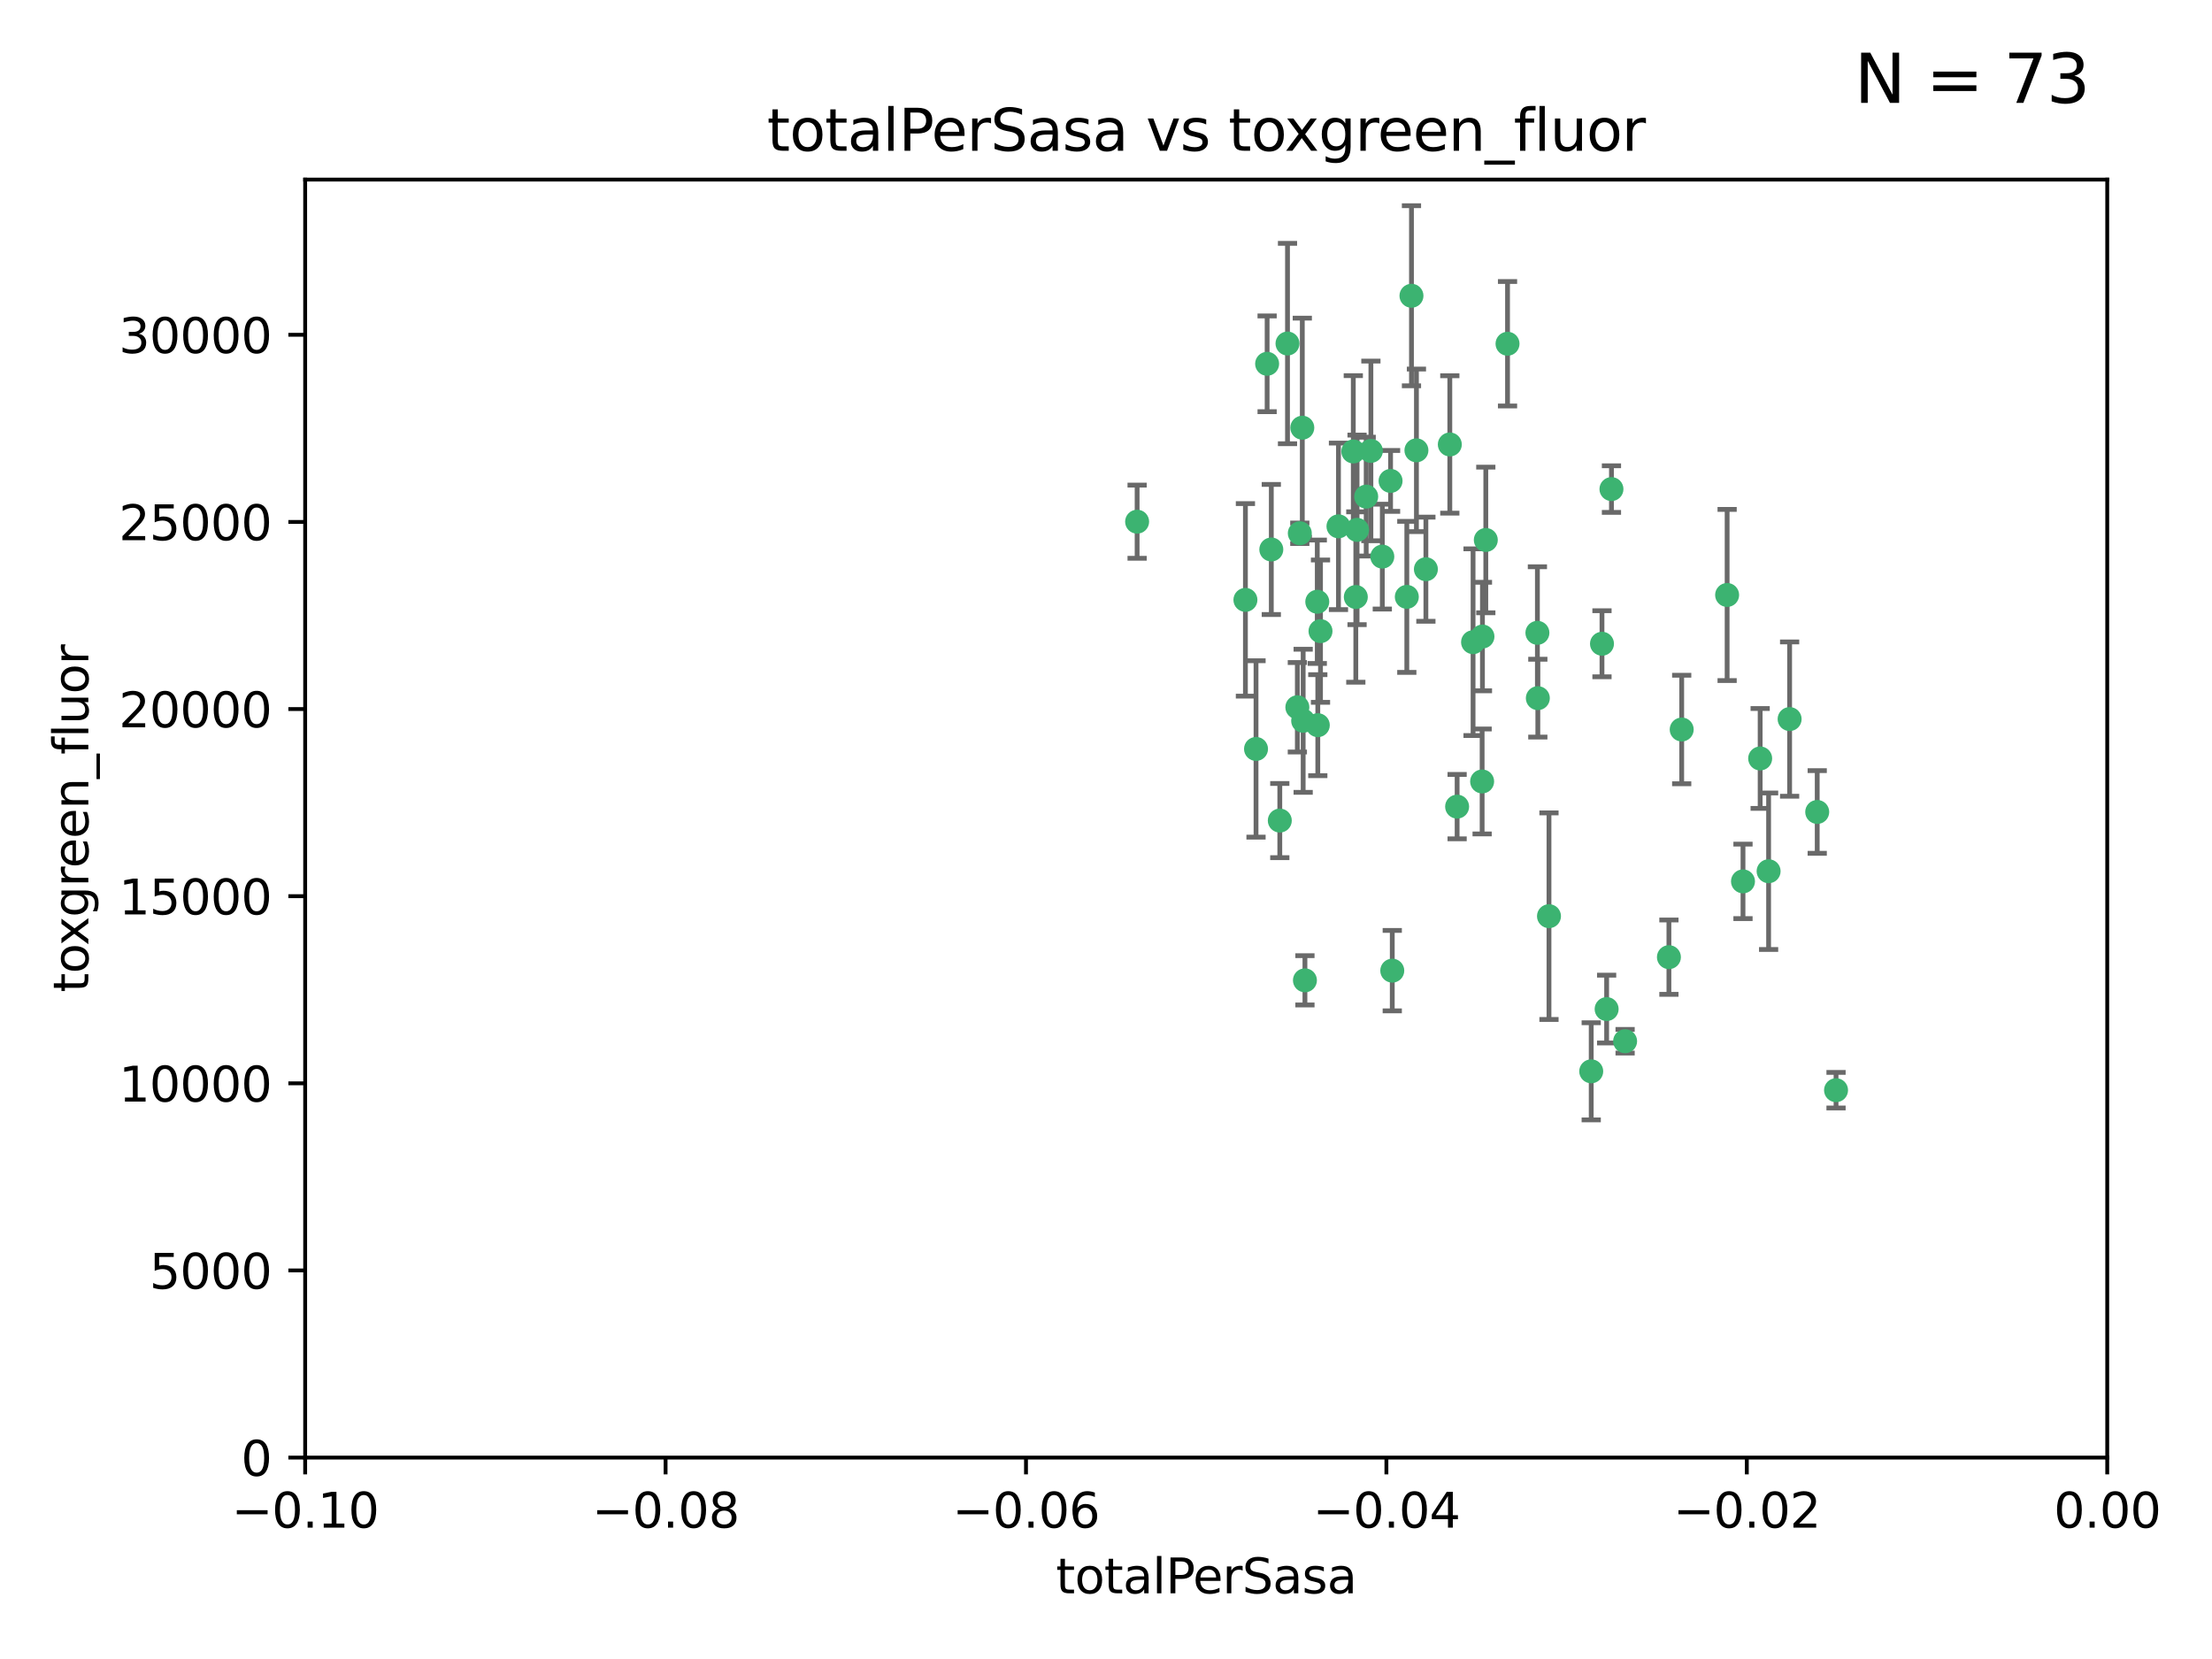 <?xml version="1.0" encoding="utf-8" standalone="no"?>
<!DOCTYPE svg PUBLIC "-//W3C//DTD SVG 1.1//EN"
  "http://www.w3.org/Graphics/SVG/1.1/DTD/svg11.dtd">
<svg xmlns:xlink="http://www.w3.org/1999/xlink" width="460.8pt" height="345.6pt" viewBox="0 0 460.8 345.6" xmlns="http://www.w3.org/2000/svg" version="1.1">
 <defs>
  <style type="text/css">*{stroke-linejoin: round; stroke-linecap: butt}</style>
 </defs>
 <g id="figure_1">
  <g id="patch_1">
   <path d="M 0 345.6 
L 460.8 345.6 
L 460.8 0 
L 0 0 
z
" style="fill: #ffffff"/>
  </g>
  <g id="axes_1">
   <g id="patch_2">
    <path d="M 63.571 303.64 
L 438.975 303.64 
L 438.975 37.411 
L 63.571 37.411 
z
" style="fill: #ffffff"/>
   </g>
   <g id="PathCollection_1">
    <defs>
     <path id="ma2079b5738" d="M 0 1.118 
C 0.297 1.118 0.581 1 0.791 0.791 
C 1 0.581 1.118 0.297 1.118 0 
C 1.118 -0.297 1 -0.581 0.791 -0.791 
C 0.581 -1 0.297 -1.118 0 -1.118 
C -0.297 -1.118 -0.581 -1 -0.791 -0.791 
C -1 -0.581 -1.118 -0.297 -1.118 0 
C -1.118 0.297 -1 0.581 -0.791 0.791 
C -0.581 1 -0.297 1.118 0 1.118 
z
" style="stroke: #3cb371"/>
    </defs>
    <g clip-path="url(#pa5d3526c93)">
     <use xlink:href="#ma2079b5738" x="268.211" y="71.562" style="fill: #3cb371; stroke: #3cb371"/>
     <use xlink:href="#ma2079b5738" x="275.085" y="131.48" style="fill: #3cb371; stroke: #3cb371"/>
     <use xlink:href="#ma2079b5738" x="264.836" y="114.467" style="fill: #3cb371; stroke: #3cb371"/>
     <use xlink:href="#ma2079b5738" x="282.702" y="110.38" style="fill: #3cb371; stroke: #3cb371"/>
     <use xlink:href="#ma2079b5738" x="271.293" y="89.097" style="fill: #3cb371; stroke: #3cb371"/>
     <use xlink:href="#ma2079b5738" x="236.883" y="108.676" style="fill: #3cb371; stroke: #3cb371"/>
     <use xlink:href="#ma2079b5738" x="263.965" y="75.786" style="fill: #3cb371; stroke: #3cb371"/>
     <use xlink:href="#ma2079b5738" x="274.414" y="125.356" style="fill: #3cb371; stroke: #3cb371"/>
     <use xlink:href="#ma2079b5738" x="281.916" y="94.046" style="fill: #3cb371; stroke: #3cb371"/>
     <use xlink:href="#ma2079b5738" x="261.652" y="156.019" style="fill: #3cb371; stroke: #3cb371"/>
     <use xlink:href="#ma2079b5738" x="270.262" y="147.335" style="fill: #3cb371; stroke: #3cb371"/>
     <use xlink:href="#ma2079b5738" x="259.444" y="124.965" style="fill: #3cb371; stroke: #3cb371"/>
     <use xlink:href="#ma2079b5738" x="285.583" y="93.933" style="fill: #3cb371; stroke: #3cb371"/>
     <use xlink:href="#ma2079b5738" x="287.96" y="115.953" style="fill: #3cb371; stroke: #3cb371"/>
     <use xlink:href="#ma2079b5738" x="278.828" y="109.646" style="fill: #3cb371; stroke: #3cb371"/>
     <use xlink:href="#ma2079b5738" x="284.603" y="103.453" style="fill: #3cb371; stroke: #3cb371"/>
     <use xlink:href="#ma2079b5738" x="271.473" y="150.153" style="fill: #3cb371; stroke: #3cb371"/>
     <use xlink:href="#ma2079b5738" x="295.068" y="93.812" style="fill: #3cb371; stroke: #3cb371"/>
     <use xlink:href="#ma2079b5738" x="282.441" y="124.367" style="fill: #3cb371; stroke: #3cb371"/>
     <use xlink:href="#ma2079b5738" x="266.606" y="170.94" style="fill: #3cb371; stroke: #3cb371"/>
     <use xlink:href="#ma2079b5738" x="289.681" y="100.184" style="fill: #3cb371; stroke: #3cb371"/>
     <use xlink:href="#ma2079b5738" x="297.039" y="118.577" style="fill: #3cb371; stroke: #3cb371"/>
     <use xlink:href="#ma2079b5738" x="302.023" y="92.588" style="fill: #3cb371; stroke: #3cb371"/>
     <use xlink:href="#ma2079b5738" x="335.696" y="101.886" style="fill: #3cb371; stroke: #3cb371"/>
     <use xlink:href="#ma2079b5738" x="293.065" y="124.337" style="fill: #3cb371; stroke: #3cb371"/>
     <use xlink:href="#ma2079b5738" x="314.046" y="71.61" style="fill: #3cb371; stroke: #3cb371"/>
     <use xlink:href="#ma2079b5738" x="274.522" y="151.067" style="fill: #3cb371; stroke: #3cb371"/>
     <use xlink:href="#ma2079b5738" x="290.034" y="202.203" style="fill: #3cb371; stroke: #3cb371"/>
     <use xlink:href="#ma2079b5738" x="271.842" y="204.22" style="fill: #3cb371; stroke: #3cb371"/>
     <use xlink:href="#ma2079b5738" x="306.866" y="133.776" style="fill: #3cb371; stroke: #3cb371"/>
     <use xlink:href="#ma2079b5738" x="270.774" y="111.087" style="fill: #3cb371; stroke: #3cb371"/>
     <use xlink:href="#ma2079b5738" x="309.521" y="112.487" style="fill: #3cb371; stroke: #3cb371"/>
     <use xlink:href="#ma2079b5738" x="294.035" y="61.614" style="fill: #3cb371; stroke: #3cb371"/>
     <use xlink:href="#ma2079b5738" x="308.755" y="162.792" style="fill: #3cb371; stroke: #3cb371"/>
     <use xlink:href="#ma2079b5738" x="320.359" y="145.439" style="fill: #3cb371; stroke: #3cb371"/>
     <use xlink:href="#ma2079b5738" x="333.723" y="134.104" style="fill: #3cb371; stroke: #3cb371"/>
     <use xlink:href="#ma2079b5738" x="320.27" y="131.829" style="fill: #3cb371; stroke: #3cb371"/>
     <use xlink:href="#ma2079b5738" x="308.822" y="132.603" style="fill: #3cb371; stroke: #3cb371"/>
     <use xlink:href="#ma2079b5738" x="303.545" y="168.036" style="fill: #3cb371; stroke: #3cb371"/>
     <use xlink:href="#ma2079b5738" x="322.682" y="190.856" style="fill: #3cb371; stroke: #3cb371"/>
     <use xlink:href="#ma2079b5738" x="338.54" y="216.908" style="fill: #3cb371; stroke: #3cb371"/>
     <use xlink:href="#ma2079b5738" x="334.691" y="210.208" style="fill: #3cb371; stroke: #3cb371"/>
     <use xlink:href="#ma2079b5738" x="350.329" y="151.97" style="fill: #3cb371; stroke: #3cb371"/>
     <use xlink:href="#ma2079b5738" x="347.666" y="199.394" style="fill: #3cb371; stroke: #3cb371"/>
     <use xlink:href="#ma2079b5738" x="368.433" y="181.494" style="fill: #3cb371; stroke: #3cb371"/>
     <use xlink:href="#ma2079b5738" x="363.098" y="183.606" style="fill: #3cb371; stroke: #3cb371"/>
     <use xlink:href="#ma2079b5738" x="331.48" y="223.176" style="fill: #3cb371; stroke: #3cb371"/>
     <use xlink:href="#ma2079b5738" x="372.811" y="149.795" style="fill: #3cb371; stroke: #3cb371"/>
     <use xlink:href="#ma2079b5738" x="359.792" y="123.943" style="fill: #3cb371; stroke: #3cb371"/>
     <use xlink:href="#ma2079b5738" x="378.56" y="169.147" style="fill: #3cb371; stroke: #3cb371"/>
     <use xlink:href="#ma2079b5738" x="382.481" y="227.107" style="fill: #3cb371; stroke: #3cb371"/>
     <use xlink:href="#ma2079b5738" x="366.674" y="157.999" style="fill: #3cb371; stroke: #3cb371"/>
    </g>
   </g>
   <g id="matplotlib.axis_1">
    <g id="xtick_1">
     <g id="line2d_1">
      <defs>
       <path id="mb8f3e63d0a" d="M 0 0 
L 0 3.5 
" style="stroke: #000000; stroke-width: 0.8"/>
      </defs>
      <g>
       <use xlink:href="#mb8f3e63d0a" x="63.571" y="303.64" style="stroke: #000000; stroke-width: 0.8"/>
      </g>
     </g>
     <g id="text_1">
      <!-- −0.10 -->
      <g transform="translate(48.249 318.238)scale(0.1 -0.1)">
       <defs>
        <path id="DejaVuSans-2212" d="M 678 2272 
L 4684 2272 
L 4684 1741 
L 678 1741 
L 678 2272 
z
" transform="scale(0.016)"/>
        <path id="DejaVuSans-30" d="M 2034 4250 
Q 1547 4250 1301 3770 
Q 1056 3291 1056 2328 
Q 1056 1369 1301 889 
Q 1547 409 2034 409 
Q 2525 409 2770 889 
Q 3016 1369 3016 2328 
Q 3016 3291 2770 3770 
Q 2525 4250 2034 4250 
z
M 2034 4750 
Q 2819 4750 3233 4129 
Q 3647 3509 3647 2328 
Q 3647 1150 3233 529 
Q 2819 -91 2034 -91 
Q 1250 -91 836 529 
Q 422 1150 422 2328 
Q 422 3509 836 4129 
Q 1250 4750 2034 4750 
z
" transform="scale(0.016)"/>
        <path id="DejaVuSans-2e" d="M 684 794 
L 1344 794 
L 1344 0 
L 684 0 
L 684 794 
z
" transform="scale(0.016)"/>
        <path id="DejaVuSans-31" d="M 794 531 
L 1825 531 
L 1825 4091 
L 703 3866 
L 703 4441 
L 1819 4666 
L 2450 4666 
L 2450 531 
L 3481 531 
L 3481 0 
L 794 0 
L 794 531 
z
" transform="scale(0.016)"/>
       </defs>
       <use xlink:href="#DejaVuSans-2212"/>
       <use xlink:href="#DejaVuSans-30" x="83.789"/>
       <use xlink:href="#DejaVuSans-2e" x="147.412"/>
       <use xlink:href="#DejaVuSans-31" x="179.199"/>
       <use xlink:href="#DejaVuSans-30" x="242.822"/>
      </g>
     </g>
    </g>
    <g id="xtick_2">
     <g id="line2d_2">
      <g>
       <use xlink:href="#mb8f3e63d0a" x="138.652" y="303.64" style="stroke: #000000; stroke-width: 0.8"/>
      </g>
     </g>
     <g id="text_2">
      <!-- −0.08 -->
      <g transform="translate(123.329 318.238)scale(0.1 -0.1)">
       <defs>
        <path id="DejaVuSans-38" d="M 2034 2216 
Q 1584 2216 1326 1975 
Q 1069 1734 1069 1313 
Q 1069 891 1326 650 
Q 1584 409 2034 409 
Q 2484 409 2743 651 
Q 3003 894 3003 1313 
Q 3003 1734 2745 1975 
Q 2488 2216 2034 2216 
z
M 1403 2484 
Q 997 2584 770 2862 
Q 544 3141 544 3541 
Q 544 4100 942 4425 
Q 1341 4750 2034 4750 
Q 2731 4750 3128 4425 
Q 3525 4100 3525 3541 
Q 3525 3141 3298 2862 
Q 3072 2584 2669 2484 
Q 3125 2378 3379 2068 
Q 3634 1759 3634 1313 
Q 3634 634 3220 271 
Q 2806 -91 2034 -91 
Q 1263 -91 848 271 
Q 434 634 434 1313 
Q 434 1759 690 2068 
Q 947 2378 1403 2484 
z
M 1172 3481 
Q 1172 3119 1398 2916 
Q 1625 2713 2034 2713 
Q 2441 2713 2670 2916 
Q 2900 3119 2900 3481 
Q 2900 3844 2670 4047 
Q 2441 4250 2034 4250 
Q 1625 4250 1398 4047 
Q 1172 3844 1172 3481 
z
" transform="scale(0.016)"/>
       </defs>
       <use xlink:href="#DejaVuSans-2212"/>
       <use xlink:href="#DejaVuSans-30" x="83.789"/>
       <use xlink:href="#DejaVuSans-2e" x="147.412"/>
       <use xlink:href="#DejaVuSans-30" x="179.199"/>
       <use xlink:href="#DejaVuSans-38" x="242.822"/>
      </g>
     </g>
    </g>
    <g id="xtick_3">
     <g id="line2d_3">
      <g>
       <use xlink:href="#mb8f3e63d0a" x="213.733" y="303.64" style="stroke: #000000; stroke-width: 0.8"/>
      </g>
     </g>
     <g id="text_3">
      <!-- −0.06 -->
      <g transform="translate(198.41 318.238)scale(0.1 -0.1)">
       <defs>
        <path id="DejaVuSans-36" d="M 2113 2584 
Q 1688 2584 1439 2293 
Q 1191 2003 1191 1497 
Q 1191 994 1439 701 
Q 1688 409 2113 409 
Q 2538 409 2786 701 
Q 3034 994 3034 1497 
Q 3034 2003 2786 2293 
Q 2538 2584 2113 2584 
z
M 3366 4563 
L 3366 3988 
Q 3128 4100 2886 4159 
Q 2644 4219 2406 4219 
Q 1781 4219 1451 3797 
Q 1122 3375 1075 2522 
Q 1259 2794 1537 2939 
Q 1816 3084 2150 3084 
Q 2853 3084 3261 2657 
Q 3669 2231 3669 1497 
Q 3669 778 3244 343 
Q 2819 -91 2113 -91 
Q 1303 -91 875 529 
Q 447 1150 447 2328 
Q 447 3434 972 4092 
Q 1497 4750 2381 4750 
Q 2619 4750 2861 4703 
Q 3103 4656 3366 4563 
z
" transform="scale(0.016)"/>
       </defs>
       <use xlink:href="#DejaVuSans-2212"/>
       <use xlink:href="#DejaVuSans-30" x="83.789"/>
       <use xlink:href="#DejaVuSans-2e" x="147.412"/>
       <use xlink:href="#DejaVuSans-30" x="179.199"/>
       <use xlink:href="#DejaVuSans-36" x="242.822"/>
      </g>
     </g>
    </g>
    <g id="xtick_4">
     <g id="line2d_4">
      <g>
       <use xlink:href="#mb8f3e63d0a" x="288.813" y="303.64" style="stroke: #000000; stroke-width: 0.8"/>
      </g>
     </g>
     <g id="text_4">
      <!-- −0.04 -->
      <g transform="translate(273.491 318.238)scale(0.1 -0.1)">
       <defs>
        <path id="DejaVuSans-34" d="M 2419 4116 
L 825 1625 
L 2419 1625 
L 2419 4116 
z
M 2253 4666 
L 3047 4666 
L 3047 1625 
L 3713 1625 
L 3713 1100 
L 3047 1100 
L 3047 0 
L 2419 0 
L 2419 1100 
L 313 1100 
L 313 1709 
L 2253 4666 
z
" transform="scale(0.016)"/>
       </defs>
       <use xlink:href="#DejaVuSans-2212"/>
       <use xlink:href="#DejaVuSans-30" x="83.789"/>
       <use xlink:href="#DejaVuSans-2e" x="147.412"/>
       <use xlink:href="#DejaVuSans-30" x="179.199"/>
       <use xlink:href="#DejaVuSans-34" x="242.822"/>
      </g>
     </g>
    </g>
    <g id="xtick_5">
     <g id="line2d_5">
      <g>
       <use xlink:href="#mb8f3e63d0a" x="363.894" y="303.64" style="stroke: #000000; stroke-width: 0.8"/>
      </g>
     </g>
     <g id="text_5">
      <!-- −0.02 -->
      <g transform="translate(348.572 318.238)scale(0.1 -0.1)">
       <defs>
        <path id="DejaVuSans-32" d="M 1228 531 
L 3431 531 
L 3431 0 
L 469 0 
L 469 531 
Q 828 903 1448 1529 
Q 2069 2156 2228 2338 
Q 2531 2678 2651 2914 
Q 2772 3150 2772 3378 
Q 2772 3750 2511 3984 
Q 2250 4219 1831 4219 
Q 1534 4219 1204 4116 
Q 875 4013 500 3803 
L 500 4441 
Q 881 4594 1212 4672 
Q 1544 4750 1819 4750 
Q 2544 4750 2975 4387 
Q 3406 4025 3406 3419 
Q 3406 3131 3298 2873 
Q 3191 2616 2906 2266 
Q 2828 2175 2409 1742 
Q 1991 1309 1228 531 
z
" transform="scale(0.016)"/>
       </defs>
       <use xlink:href="#DejaVuSans-2212"/>
       <use xlink:href="#DejaVuSans-30" x="83.789"/>
       <use xlink:href="#DejaVuSans-2e" x="147.412"/>
       <use xlink:href="#DejaVuSans-30" x="179.199"/>
       <use xlink:href="#DejaVuSans-32" x="242.822"/>
      </g>
     </g>
    </g>
    <g id="xtick_6">
     <g id="line2d_6">
      <g>
       <use xlink:href="#mb8f3e63d0a" x="438.975" y="303.64" style="stroke: #000000; stroke-width: 0.8"/>
      </g>
     </g>
     <g id="text_6">
      <!-- 0.00 -->
      <g transform="translate(427.842 318.238)scale(0.1 -0.1)">
       <use xlink:href="#DejaVuSans-30"/>
       <use xlink:href="#DejaVuSans-2e" x="63.623"/>
       <use xlink:href="#DejaVuSans-30" x="95.41"/>
       <use xlink:href="#DejaVuSans-30" x="159.033"/>
      </g>
     </g>
    </g>
    <g id="text_7">
     <!-- totalPerSasa -->
     <g transform="translate(219.968 331.917)scale(0.1 -0.1)">
      <defs>
       <path id="DejaVuSans-74" d="M 1172 4494 
L 1172 3500 
L 2356 3500 
L 2356 3053 
L 1172 3053 
L 1172 1153 
Q 1172 725 1289 603 
Q 1406 481 1766 481 
L 2356 481 
L 2356 0 
L 1766 0 
Q 1100 0 847 248 
Q 594 497 594 1153 
L 594 3053 
L 172 3053 
L 172 3500 
L 594 3500 
L 594 4494 
L 1172 4494 
z
" transform="scale(0.016)"/>
       <path id="DejaVuSans-6f" d="M 1959 3097 
Q 1497 3097 1228 2736 
Q 959 2375 959 1747 
Q 959 1119 1226 758 
Q 1494 397 1959 397 
Q 2419 397 2687 759 
Q 2956 1122 2956 1747 
Q 2956 2369 2687 2733 
Q 2419 3097 1959 3097 
z
M 1959 3584 
Q 2709 3584 3137 3096 
Q 3566 2609 3566 1747 
Q 3566 888 3137 398 
Q 2709 -91 1959 -91 
Q 1206 -91 779 398 
Q 353 888 353 1747 
Q 353 2609 779 3096 
Q 1206 3584 1959 3584 
z
" transform="scale(0.016)"/>
       <path id="DejaVuSans-61" d="M 2194 1759 
Q 1497 1759 1228 1600 
Q 959 1441 959 1056 
Q 959 750 1161 570 
Q 1363 391 1709 391 
Q 2188 391 2477 730 
Q 2766 1069 2766 1631 
L 2766 1759 
L 2194 1759 
z
M 3341 1997 
L 3341 0 
L 2766 0 
L 2766 531 
Q 2569 213 2275 61 
Q 1981 -91 1556 -91 
Q 1019 -91 701 211 
Q 384 513 384 1019 
Q 384 1609 779 1909 
Q 1175 2209 1959 2209 
L 2766 2209 
L 2766 2266 
Q 2766 2663 2505 2880 
Q 2244 3097 1772 3097 
Q 1472 3097 1187 3025 
Q 903 2953 641 2809 
L 641 3341 
Q 956 3463 1253 3523 
Q 1550 3584 1831 3584 
Q 2591 3584 2966 3190 
Q 3341 2797 3341 1997 
z
" transform="scale(0.016)"/>
       <path id="DejaVuSans-6c" d="M 603 4863 
L 1178 4863 
L 1178 0 
L 603 0 
L 603 4863 
z
" transform="scale(0.016)"/>
       <path id="DejaVuSans-50" d="M 1259 4147 
L 1259 2394 
L 2053 2394 
Q 2494 2394 2734 2622 
Q 2975 2850 2975 3272 
Q 2975 3691 2734 3919 
Q 2494 4147 2053 4147 
L 1259 4147 
z
M 628 4666 
L 2053 4666 
Q 2838 4666 3239 4311 
Q 3641 3956 3641 3272 
Q 3641 2581 3239 2228 
Q 2838 1875 2053 1875 
L 1259 1875 
L 1259 0 
L 628 0 
L 628 4666 
z
" transform="scale(0.016)"/>
       <path id="DejaVuSans-65" d="M 3597 1894 
L 3597 1613 
L 953 1613 
Q 991 1019 1311 708 
Q 1631 397 2203 397 
Q 2534 397 2845 478 
Q 3156 559 3463 722 
L 3463 178 
Q 3153 47 2828 -22 
Q 2503 -91 2169 -91 
Q 1331 -91 842 396 
Q 353 884 353 1716 
Q 353 2575 817 3079 
Q 1281 3584 2069 3584 
Q 2775 3584 3186 3129 
Q 3597 2675 3597 1894 
z
M 3022 2063 
Q 3016 2534 2758 2815 
Q 2500 3097 2075 3097 
Q 1594 3097 1305 2825 
Q 1016 2553 972 2059 
L 3022 2063 
z
" transform="scale(0.016)"/>
       <path id="DejaVuSans-72" d="M 2631 2963 
Q 2534 3019 2420 3045 
Q 2306 3072 2169 3072 
Q 1681 3072 1420 2755 
Q 1159 2438 1159 1844 
L 1159 0 
L 581 0 
L 581 3500 
L 1159 3500 
L 1159 2956 
Q 1341 3275 1631 3429 
Q 1922 3584 2338 3584 
Q 2397 3584 2469 3576 
Q 2541 3569 2628 3553 
L 2631 2963 
z
" transform="scale(0.016)"/>
       <path id="DejaVuSans-53" d="M 3425 4513 
L 3425 3897 
Q 3066 4069 2747 4153 
Q 2428 4238 2131 4238 
Q 1616 4238 1336 4038 
Q 1056 3838 1056 3469 
Q 1056 3159 1242 3001 
Q 1428 2844 1947 2747 
L 2328 2669 
Q 3034 2534 3370 2195 
Q 3706 1856 3706 1288 
Q 3706 609 3251 259 
Q 2797 -91 1919 -91 
Q 1588 -91 1214 -16 
Q 841 59 441 206 
L 441 856 
Q 825 641 1194 531 
Q 1563 422 1919 422 
Q 2459 422 2753 634 
Q 3047 847 3047 1241 
Q 3047 1584 2836 1778 
Q 2625 1972 2144 2069 
L 1759 2144 
Q 1053 2284 737 2584 
Q 422 2884 422 3419 
Q 422 4038 858 4394 
Q 1294 4750 2059 4750 
Q 2388 4750 2728 4690 
Q 3069 4631 3425 4513 
z
" transform="scale(0.016)"/>
       <path id="DejaVuSans-73" d="M 2834 3397 
L 2834 2853 
Q 2591 2978 2328 3040 
Q 2066 3103 1784 3103 
Q 1356 3103 1142 2972 
Q 928 2841 928 2578 
Q 928 2378 1081 2264 
Q 1234 2150 1697 2047 
L 1894 2003 
Q 2506 1872 2764 1633 
Q 3022 1394 3022 966 
Q 3022 478 2636 193 
Q 2250 -91 1575 -91 
Q 1294 -91 989 -36 
Q 684 19 347 128 
L 347 722 
Q 666 556 975 473 
Q 1284 391 1588 391 
Q 1994 391 2212 530 
Q 2431 669 2431 922 
Q 2431 1156 2273 1281 
Q 2116 1406 1581 1522 
L 1381 1569 
Q 847 1681 609 1914 
Q 372 2147 372 2553 
Q 372 3047 722 3315 
Q 1072 3584 1716 3584 
Q 2034 3584 2315 3537 
Q 2597 3491 2834 3397 
z
" transform="scale(0.016)"/>
      </defs>
      <use xlink:href="#DejaVuSans-74"/>
      <use xlink:href="#DejaVuSans-6f" x="39.209"/>
      <use xlink:href="#DejaVuSans-74" x="100.391"/>
      <use xlink:href="#DejaVuSans-61" x="139.6"/>
      <use xlink:href="#DejaVuSans-6c" x="200.879"/>
      <use xlink:href="#DejaVuSans-50" x="228.662"/>
      <use xlink:href="#DejaVuSans-65" x="285.34"/>
      <use xlink:href="#DejaVuSans-72" x="346.863"/>
      <use xlink:href="#DejaVuSans-53" x="387.977"/>
      <use xlink:href="#DejaVuSans-61" x="451.453"/>
      <use xlink:href="#DejaVuSans-73" x="512.732"/>
      <use xlink:href="#DejaVuSans-61" x="564.832"/>
     </g>
    </g>
   </g>
   <g id="matplotlib.axis_2">
    <g id="ytick_1">
     <g id="line2d_7">
      <defs>
       <path id="m6ea21bc4ba" d="M 0 0 
L -3.5 0 
" style="stroke: #000000; stroke-width: 0.8"/>
      </defs>
      <g>
       <use xlink:href="#m6ea21bc4ba" x="63.571" y="303.64" style="stroke: #000000; stroke-width: 0.8"/>
      </g>
     </g>
     <g id="text_8">
      <!-- 0 -->
      <g transform="translate(50.209 307.439)scale(0.1 -0.1)">
       <use xlink:href="#DejaVuSans-30"/>
      </g>
     </g>
    </g>
    <g id="ytick_2">
     <g id="line2d_8">
      <g>
       <use xlink:href="#m6ea21bc4ba" x="63.571" y="264.657" style="stroke: #000000; stroke-width: 0.8"/>
      </g>
     </g>
     <g id="text_9">
      <!-- 5000 -->
      <g transform="translate(31.121 268.457)scale(0.1 -0.1)">
       <defs>
        <path id="DejaVuSans-35" d="M 691 4666 
L 3169 4666 
L 3169 4134 
L 1269 4134 
L 1269 2991 
Q 1406 3038 1543 3061 
Q 1681 3084 1819 3084 
Q 2600 3084 3056 2656 
Q 3513 2228 3513 1497 
Q 3513 744 3044 326 
Q 2575 -91 1722 -91 
Q 1428 -91 1123 -41 
Q 819 9 494 109 
L 494 744 
Q 775 591 1075 516 
Q 1375 441 1709 441 
Q 2250 441 2565 725 
Q 2881 1009 2881 1497 
Q 2881 1984 2565 2268 
Q 2250 2553 1709 2553 
Q 1456 2553 1204 2497 
Q 953 2441 691 2322 
L 691 4666 
z
" transform="scale(0.016)"/>
       </defs>
       <use xlink:href="#DejaVuSans-35"/>
       <use xlink:href="#DejaVuSans-30" x="63.623"/>
       <use xlink:href="#DejaVuSans-30" x="127.246"/>
       <use xlink:href="#DejaVuSans-30" x="190.869"/>
      </g>
     </g>
    </g>
    <g id="ytick_3">
     <g id="line2d_9">
      <g>
       <use xlink:href="#m6ea21bc4ba" x="63.571" y="225.675" style="stroke: #000000; stroke-width: 0.8"/>
      </g>
     </g>
     <g id="text_10">
      <!-- 10000 -->
      <g transform="translate(24.759 229.474)scale(0.1 -0.1)">
       <use xlink:href="#DejaVuSans-31"/>
       <use xlink:href="#DejaVuSans-30" x="63.623"/>
       <use xlink:href="#DejaVuSans-30" x="127.246"/>
       <use xlink:href="#DejaVuSans-30" x="190.869"/>
       <use xlink:href="#DejaVuSans-30" x="254.492"/>
      </g>
     </g>
    </g>
    <g id="ytick_4">
     <g id="line2d_10">
      <g>
       <use xlink:href="#m6ea21bc4ba" x="63.571" y="186.692" style="stroke: #000000; stroke-width: 0.8"/>
      </g>
     </g>
     <g id="text_11">
      <!-- 15000 -->
      <g transform="translate(24.759 190.492)scale(0.1 -0.1)">
       <use xlink:href="#DejaVuSans-31"/>
       <use xlink:href="#DejaVuSans-35" x="63.623"/>
       <use xlink:href="#DejaVuSans-30" x="127.246"/>
       <use xlink:href="#DejaVuSans-30" x="190.869"/>
       <use xlink:href="#DejaVuSans-30" x="254.492"/>
      </g>
     </g>
    </g>
    <g id="ytick_5">
     <g id="line2d_11">
      <g>
       <use xlink:href="#m6ea21bc4ba" x="63.571" y="147.71" style="stroke: #000000; stroke-width: 0.8"/>
      </g>
     </g>
     <g id="text_12">
      <!-- 20000 -->
      <g transform="translate(24.759 151.509)scale(0.1 -0.1)">
       <use xlink:href="#DejaVuSans-32"/>
       <use xlink:href="#DejaVuSans-30" x="63.623"/>
       <use xlink:href="#DejaVuSans-30" x="127.246"/>
       <use xlink:href="#DejaVuSans-30" x="190.869"/>
       <use xlink:href="#DejaVuSans-30" x="254.492"/>
      </g>
     </g>
    </g>
    <g id="ytick_6">
     <g id="line2d_12">
      <g>
       <use xlink:href="#m6ea21bc4ba" x="63.571" y="108.727" style="stroke: #000000; stroke-width: 0.8"/>
      </g>
     </g>
     <g id="text_13">
      <!-- 25000 -->
      <g transform="translate(24.759 112.527)scale(0.1 -0.1)">
       <use xlink:href="#DejaVuSans-32"/>
       <use xlink:href="#DejaVuSans-35" x="63.623"/>
       <use xlink:href="#DejaVuSans-30" x="127.246"/>
       <use xlink:href="#DejaVuSans-30" x="190.869"/>
       <use xlink:href="#DejaVuSans-30" x="254.492"/>
      </g>
     </g>
    </g>
    <g id="ytick_7">
     <g id="line2d_13">
      <g>
       <use xlink:href="#m6ea21bc4ba" x="63.571" y="69.745" style="stroke: #000000; stroke-width: 0.8"/>
      </g>
     </g>
     <g id="text_14">
      <!-- 30000 -->
      <g transform="translate(24.759 73.544)scale(0.1 -0.1)">
       <defs>
        <path id="DejaVuSans-33" d="M 2597 2516 
Q 3050 2419 3304 2112 
Q 3559 1806 3559 1356 
Q 3559 666 3084 287 
Q 2609 -91 1734 -91 
Q 1441 -91 1130 -33 
Q 819 25 488 141 
L 488 750 
Q 750 597 1062 519 
Q 1375 441 1716 441 
Q 2309 441 2620 675 
Q 2931 909 2931 1356 
Q 2931 1769 2642 2001 
Q 2353 2234 1838 2234 
L 1294 2234 
L 1294 2753 
L 1863 2753 
Q 2328 2753 2575 2939 
Q 2822 3125 2822 3475 
Q 2822 3834 2567 4026 
Q 2313 4219 1838 4219 
Q 1578 4219 1281 4162 
Q 984 4106 628 3988 
L 628 4550 
Q 988 4650 1302 4700 
Q 1616 4750 1894 4750 
Q 2613 4750 3031 4423 
Q 3450 4097 3450 3541 
Q 3450 3153 3228 2886 
Q 3006 2619 2597 2516 
z
" transform="scale(0.016)"/>
       </defs>
       <use xlink:href="#DejaVuSans-33"/>
       <use xlink:href="#DejaVuSans-30" x="63.623"/>
       <use xlink:href="#DejaVuSans-30" x="127.246"/>
       <use xlink:href="#DejaVuSans-30" x="190.869"/>
       <use xlink:href="#DejaVuSans-30" x="254.492"/>
      </g>
     </g>
    </g>
    <g id="text_15">
     <!-- toxgreen_fluor -->
     <g transform="translate(18.401 206.72)rotate(-90)scale(0.1 -0.1)">
      <defs>
       <path id="DejaVuSans-78" d="M 3513 3500 
L 2247 1797 
L 3578 0 
L 2900 0 
L 1881 1375 
L 863 0 
L 184 0 
L 1544 1831 
L 300 3500 
L 978 3500 
L 1906 2253 
L 2834 3500 
L 3513 3500 
z
" transform="scale(0.016)"/>
       <path id="DejaVuSans-67" d="M 2906 1791 
Q 2906 2416 2648 2759 
Q 2391 3103 1925 3103 
Q 1463 3103 1205 2759 
Q 947 2416 947 1791 
Q 947 1169 1205 825 
Q 1463 481 1925 481 
Q 2391 481 2648 825 
Q 2906 1169 2906 1791 
z
M 3481 434 
Q 3481 -459 3084 -895 
Q 2688 -1331 1869 -1331 
Q 1566 -1331 1297 -1286 
Q 1028 -1241 775 -1147 
L 775 -588 
Q 1028 -725 1275 -790 
Q 1522 -856 1778 -856 
Q 2344 -856 2625 -561 
Q 2906 -266 2906 331 
L 2906 616 
Q 2728 306 2450 153 
Q 2172 0 1784 0 
Q 1141 0 747 490 
Q 353 981 353 1791 
Q 353 2603 747 3093 
Q 1141 3584 1784 3584 
Q 2172 3584 2450 3431 
Q 2728 3278 2906 2969 
L 2906 3500 
L 3481 3500 
L 3481 434 
z
" transform="scale(0.016)"/>
       <path id="DejaVuSans-6e" d="M 3513 2113 
L 3513 0 
L 2938 0 
L 2938 2094 
Q 2938 2591 2744 2837 
Q 2550 3084 2163 3084 
Q 1697 3084 1428 2787 
Q 1159 2491 1159 1978 
L 1159 0 
L 581 0 
L 581 3500 
L 1159 3500 
L 1159 2956 
Q 1366 3272 1645 3428 
Q 1925 3584 2291 3584 
Q 2894 3584 3203 3211 
Q 3513 2838 3513 2113 
z
" transform="scale(0.016)"/>
       <path id="DejaVuSans-5f" d="M 3263 -1063 
L 3263 -1509 
L -63 -1509 
L -63 -1063 
L 3263 -1063 
z
" transform="scale(0.016)"/>
       <path id="DejaVuSans-66" d="M 2375 4863 
L 2375 4384 
L 1825 4384 
Q 1516 4384 1395 4259 
Q 1275 4134 1275 3809 
L 1275 3500 
L 2222 3500 
L 2222 3053 
L 1275 3053 
L 1275 0 
L 697 0 
L 697 3053 
L 147 3053 
L 147 3500 
L 697 3500 
L 697 3744 
Q 697 4328 969 4595 
Q 1241 4863 1831 4863 
L 2375 4863 
z
" transform="scale(0.016)"/>
       <path id="DejaVuSans-75" d="M 544 1381 
L 544 3500 
L 1119 3500 
L 1119 1403 
Q 1119 906 1312 657 
Q 1506 409 1894 409 
Q 2359 409 2629 706 
Q 2900 1003 2900 1516 
L 2900 3500 
L 3475 3500 
L 3475 0 
L 2900 0 
L 2900 538 
Q 2691 219 2414 64 
Q 2138 -91 1772 -91 
Q 1169 -91 856 284 
Q 544 659 544 1381 
z
M 1991 3584 
L 1991 3584 
z
" transform="scale(0.016)"/>
      </defs>
      <use xlink:href="#DejaVuSans-74"/>
      <use xlink:href="#DejaVuSans-6f" x="39.209"/>
      <use xlink:href="#DejaVuSans-78" x="97.266"/>
      <use xlink:href="#DejaVuSans-67" x="156.445"/>
      <use xlink:href="#DejaVuSans-72" x="219.922"/>
      <use xlink:href="#DejaVuSans-65" x="258.785"/>
      <use xlink:href="#DejaVuSans-65" x="320.309"/>
      <use xlink:href="#DejaVuSans-6e" x="381.832"/>
      <use xlink:href="#DejaVuSans-5f" x="445.211"/>
      <use xlink:href="#DejaVuSans-66" x="495.211"/>
      <use xlink:href="#DejaVuSans-6c" x="530.416"/>
      <use xlink:href="#DejaVuSans-75" x="558.199"/>
      <use xlink:href="#DejaVuSans-6f" x="621.578"/>
      <use xlink:href="#DejaVuSans-72" x="682.76"/>
     </g>
    </g>
   </g>
   <g id="LineCollection_1">
    <path d="M 268.211 92.434 
L 268.211 50.691 
" clip-path="url(#pa5d3526c93)" style="fill: none; stroke: #696969"/>
    <path d="M 275.085 146.307 
L 275.085 116.654 
" clip-path="url(#pa5d3526c93)" style="fill: none; stroke: #696969"/>
    <path d="M 264.836 128.017 
L 264.836 100.917 
" clip-path="url(#pa5d3526c93)" style="fill: none; stroke: #696969"/>
    <path d="M 282.702 130.124 
L 282.702 90.636 
" clip-path="url(#pa5d3526c93)" style="fill: none; stroke: #696969"/>
    <path d="M 271.293 111.917 
L 271.293 66.277 
" clip-path="url(#pa5d3526c93)" style="fill: none; stroke: #696969"/>
    <path d="M 236.883 116.296 
L 236.883 101.057 
" clip-path="url(#pa5d3526c93)" style="fill: none; stroke: #696969"/>
    <path d="M 263.965 85.756 
L 263.965 65.815 
" clip-path="url(#pa5d3526c93)" style="fill: none; stroke: #696969"/>
    <path d="M 274.414 138.211 
L 274.414 112.501 
" clip-path="url(#pa5d3526c93)" style="fill: none; stroke: #696969"/>
    <path d="M 281.916 109.836 
L 281.916 78.257 
" clip-path="url(#pa5d3526c93)" style="fill: none; stroke: #696969"/>
    <path d="M 261.652 174.39 
L 261.652 137.647 
" clip-path="url(#pa5d3526c93)" style="fill: none; stroke: #696969"/>
    <path d="M 270.262 156.65 
L 270.262 138.02 
" clip-path="url(#pa5d3526c93)" style="fill: none; stroke: #696969"/>
    <path d="M 259.444 145.018 
L 259.444 104.912 
" clip-path="url(#pa5d3526c93)" style="fill: none; stroke: #696969"/>
    <path d="M 285.583 112.649 
L 285.583 75.218 
" clip-path="url(#pa5d3526c93)" style="fill: none; stroke: #696969"/>
    <path d="M 287.96 126.872 
L 287.96 105.035 
" clip-path="url(#pa5d3526c93)" style="fill: none; stroke: #696969"/>
    <path d="M 278.828 126.988 
L 278.828 92.305 
" clip-path="url(#pa5d3526c93)" style="fill: none; stroke: #696969"/>
    <path d="M 284.603 115.826 
L 284.603 91.08 
" clip-path="url(#pa5d3526c93)" style="fill: none; stroke: #696969"/>
    <path d="M 271.473 165.057 
L 271.473 135.25 
" clip-path="url(#pa5d3526c93)" style="fill: none; stroke: #696969"/>
    <path d="M 295.068 110.745 
L 295.068 76.878 
" clip-path="url(#pa5d3526c93)" style="fill: none; stroke: #696969"/>
    <path d="M 282.441 142.114 
L 282.441 106.621 
" clip-path="url(#pa5d3526c93)" style="fill: none; stroke: #696969"/>
    <path d="M 266.606 178.667 
L 266.606 163.212 
" clip-path="url(#pa5d3526c93)" style="fill: none; stroke: #696969"/>
    <path d="M 289.681 106.525 
L 289.681 93.844 
" clip-path="url(#pa5d3526c93)" style="fill: none; stroke: #696969"/>
    <path d="M 297.039 129.424 
L 297.039 107.731 
" clip-path="url(#pa5d3526c93)" style="fill: none; stroke: #696969"/>
    <path d="M 302.023 106.902 
L 302.023 78.274 
" clip-path="url(#pa5d3526c93)" style="fill: none; stroke: #696969"/>
    <path d="M 335.696 106.741 
L 335.696 97.032 
" clip-path="url(#pa5d3526c93)" style="fill: none; stroke: #696969"/>
    <path d="M 293.065 140.07 
L 293.065 108.604 
" clip-path="url(#pa5d3526c93)" style="fill: none; stroke: #696969"/>
    <path d="M 314.046 84.576 
L 314.046 58.645 
" clip-path="url(#pa5d3526c93)" style="fill: none; stroke: #696969"/>
    <path d="M 274.522 161.588 
L 274.522 140.547 
" clip-path="url(#pa5d3526c93)" style="fill: none; stroke: #696969"/>
    <path d="M 290.034 210.579 
L 290.034 193.826 
" clip-path="url(#pa5d3526c93)" style="fill: none; stroke: #696969"/>
    <path d="M 271.842 209.352 
L 271.842 199.087 
" clip-path="url(#pa5d3526c93)" style="fill: none; stroke: #696969"/>
    <path d="M 306.866 153.222 
L 306.866 114.33 
" clip-path="url(#pa5d3526c93)" style="fill: none; stroke: #696969"/>
    <path d="M 270.774 113.226 
L 270.774 108.949 
" clip-path="url(#pa5d3526c93)" style="fill: none; stroke: #696969"/>
    <path d="M 309.521 127.655 
L 309.521 97.319 
" clip-path="url(#pa5d3526c93)" style="fill: none; stroke: #696969"/>
    <path d="M 294.035 80.373 
L 294.035 42.855 
" clip-path="url(#pa5d3526c93)" style="fill: none; stroke: #696969"/>
    <path d="M 308.755 173.718 
L 308.755 151.865 
" clip-path="url(#pa5d3526c93)" style="fill: none; stroke: #696969"/>
    <path d="M 320.359 153.546 
L 320.359 137.331 
" clip-path="url(#pa5d3526c93)" style="fill: none; stroke: #696969"/>
    <path d="M 333.723 140.983 
L 333.723 127.226 
" clip-path="url(#pa5d3526c93)" style="fill: none; stroke: #696969"/>
    <path d="M 320.27 145.591 
L 320.27 118.067 
" clip-path="url(#pa5d3526c93)" style="fill: none; stroke: #696969"/>
    <path d="M 308.822 143.904 
L 308.822 121.303 
" clip-path="url(#pa5d3526c93)" style="fill: none; stroke: #696969"/>
    <path d="M 303.545 174.742 
L 303.545 161.329 
" clip-path="url(#pa5d3526c93)" style="fill: none; stroke: #696969"/>
    <path d="M 322.682 212.373 
L 322.682 169.339 
" clip-path="url(#pa5d3526c93)" style="fill: none; stroke: #696969"/>
    <path d="M 338.54 219.374 
L 338.54 214.442 
" clip-path="url(#pa5d3526c93)" style="fill: none; stroke: #696969"/>
    <path d="M 334.691 217.272 
L 334.691 203.144 
" clip-path="url(#pa5d3526c93)" style="fill: none; stroke: #696969"/>
    <path d="M 350.329 163.271 
L 350.329 140.669 
" clip-path="url(#pa5d3526c93)" style="fill: none; stroke: #696969"/>
    <path d="M 347.666 207.137 
L 347.666 191.65 
" clip-path="url(#pa5d3526c93)" style="fill: none; stroke: #696969"/>
    <path d="M 368.433 197.796 
L 368.433 165.192 
" clip-path="url(#pa5d3526c93)" style="fill: none; stroke: #696969"/>
    <path d="M 363.098 191.362 
L 363.098 175.85 
" clip-path="url(#pa5d3526c93)" style="fill: none; stroke: #696969"/>
    <path d="M 331.48 233.292 
L 331.48 213.059 
" clip-path="url(#pa5d3526c93)" style="fill: none; stroke: #696969"/>
    <path d="M 372.811 165.867 
L 372.811 133.723 
" clip-path="url(#pa5d3526c93)" style="fill: none; stroke: #696969"/>
    <path d="M 359.792 141.769 
L 359.792 106.117 
" clip-path="url(#pa5d3526c93)" style="fill: none; stroke: #696969"/>
    <path d="M 378.56 177.757 
L 378.56 160.538 
" clip-path="url(#pa5d3526c93)" style="fill: none; stroke: #696969"/>
    <path d="M 382.481 230.811 
L 382.481 223.403 
" clip-path="url(#pa5d3526c93)" style="fill: none; stroke: #696969"/>
    <path d="M 366.674 168.403 
L 366.674 147.594 
" clip-path="url(#pa5d3526c93)" style="fill: none; stroke: #696969"/>
   </g>
   <g id="line2d_14">
    <defs>
     <path id="m74d09bf6d6" d="M 2 0 
L -2 -0 
" style="stroke: #696969"/>
    </defs>
    <g clip-path="url(#pa5d3526c93)">
     <use xlink:href="#m74d09bf6d6" x="268.211" y="92.434" style="fill: #696969; stroke: #696969"/>
     <use xlink:href="#m74d09bf6d6" x="275.085" y="146.307" style="fill: #696969; stroke: #696969"/>
     <use xlink:href="#m74d09bf6d6" x="264.836" y="128.017" style="fill: #696969; stroke: #696969"/>
     <use xlink:href="#m74d09bf6d6" x="282.702" y="130.124" style="fill: #696969; stroke: #696969"/>
     <use xlink:href="#m74d09bf6d6" x="271.293" y="111.917" style="fill: #696969; stroke: #696969"/>
     <use xlink:href="#m74d09bf6d6" x="236.883" y="116.296" style="fill: #696969; stroke: #696969"/>
     <use xlink:href="#m74d09bf6d6" x="263.965" y="85.756" style="fill: #696969; stroke: #696969"/>
     <use xlink:href="#m74d09bf6d6" x="274.414" y="138.211" style="fill: #696969; stroke: #696969"/>
     <use xlink:href="#m74d09bf6d6" x="281.916" y="109.836" style="fill: #696969; stroke: #696969"/>
     <use xlink:href="#m74d09bf6d6" x="261.652" y="174.39" style="fill: #696969; stroke: #696969"/>
     <use xlink:href="#m74d09bf6d6" x="270.262" y="156.65" style="fill: #696969; stroke: #696969"/>
     <use xlink:href="#m74d09bf6d6" x="259.444" y="145.018" style="fill: #696969; stroke: #696969"/>
     <use xlink:href="#m74d09bf6d6" x="285.583" y="112.649" style="fill: #696969; stroke: #696969"/>
     <use xlink:href="#m74d09bf6d6" x="287.96" y="126.872" style="fill: #696969; stroke: #696969"/>
     <use xlink:href="#m74d09bf6d6" x="278.828" y="126.988" style="fill: #696969; stroke: #696969"/>
     <use xlink:href="#m74d09bf6d6" x="284.603" y="115.826" style="fill: #696969; stroke: #696969"/>
     <use xlink:href="#m74d09bf6d6" x="271.473" y="165.057" style="fill: #696969; stroke: #696969"/>
     <use xlink:href="#m74d09bf6d6" x="295.068" y="110.745" style="fill: #696969; stroke: #696969"/>
     <use xlink:href="#m74d09bf6d6" x="282.441" y="142.114" style="fill: #696969; stroke: #696969"/>
     <use xlink:href="#m74d09bf6d6" x="266.606" y="178.667" style="fill: #696969; stroke: #696969"/>
     <use xlink:href="#m74d09bf6d6" x="289.681" y="106.525" style="fill: #696969; stroke: #696969"/>
     <use xlink:href="#m74d09bf6d6" x="297.039" y="129.424" style="fill: #696969; stroke: #696969"/>
     <use xlink:href="#m74d09bf6d6" x="302.023" y="106.902" style="fill: #696969; stroke: #696969"/>
     <use xlink:href="#m74d09bf6d6" x="335.696" y="106.741" style="fill: #696969; stroke: #696969"/>
     <use xlink:href="#m74d09bf6d6" x="293.065" y="140.07" style="fill: #696969; stroke: #696969"/>
     <use xlink:href="#m74d09bf6d6" x="314.046" y="84.576" style="fill: #696969; stroke: #696969"/>
     <use xlink:href="#m74d09bf6d6" x="274.522" y="161.588" style="fill: #696969; stroke: #696969"/>
     <use xlink:href="#m74d09bf6d6" x="290.034" y="210.579" style="fill: #696969; stroke: #696969"/>
     <use xlink:href="#m74d09bf6d6" x="271.842" y="209.352" style="fill: #696969; stroke: #696969"/>
     <use xlink:href="#m74d09bf6d6" x="306.866" y="153.222" style="fill: #696969; stroke: #696969"/>
     <use xlink:href="#m74d09bf6d6" x="270.774" y="113.226" style="fill: #696969; stroke: #696969"/>
     <use xlink:href="#m74d09bf6d6" x="309.521" y="127.655" style="fill: #696969; stroke: #696969"/>
     <use xlink:href="#m74d09bf6d6" x="294.035" y="80.373" style="fill: #696969; stroke: #696969"/>
     <use xlink:href="#m74d09bf6d6" x="308.755" y="173.718" style="fill: #696969; stroke: #696969"/>
     <use xlink:href="#m74d09bf6d6" x="320.359" y="153.546" style="fill: #696969; stroke: #696969"/>
     <use xlink:href="#m74d09bf6d6" x="333.723" y="140.983" style="fill: #696969; stroke: #696969"/>
     <use xlink:href="#m74d09bf6d6" x="320.27" y="145.591" style="fill: #696969; stroke: #696969"/>
     <use xlink:href="#m74d09bf6d6" x="308.822" y="143.904" style="fill: #696969; stroke: #696969"/>
     <use xlink:href="#m74d09bf6d6" x="303.545" y="174.742" style="fill: #696969; stroke: #696969"/>
     <use xlink:href="#m74d09bf6d6" x="322.682" y="212.373" style="fill: #696969; stroke: #696969"/>
     <use xlink:href="#m74d09bf6d6" x="338.54" y="219.374" style="fill: #696969; stroke: #696969"/>
     <use xlink:href="#m74d09bf6d6" x="334.691" y="217.272" style="fill: #696969; stroke: #696969"/>
     <use xlink:href="#m74d09bf6d6" x="350.329" y="163.271" style="fill: #696969; stroke: #696969"/>
     <use xlink:href="#m74d09bf6d6" x="347.666" y="207.137" style="fill: #696969; stroke: #696969"/>
     <use xlink:href="#m74d09bf6d6" x="368.433" y="197.796" style="fill: #696969; stroke: #696969"/>
     <use xlink:href="#m74d09bf6d6" x="363.098" y="191.362" style="fill: #696969; stroke: #696969"/>
     <use xlink:href="#m74d09bf6d6" x="331.48" y="233.292" style="fill: #696969; stroke: #696969"/>
     <use xlink:href="#m74d09bf6d6" x="372.811" y="165.867" style="fill: #696969; stroke: #696969"/>
     <use xlink:href="#m74d09bf6d6" x="359.792" y="141.769" style="fill: #696969; stroke: #696969"/>
     <use xlink:href="#m74d09bf6d6" x="378.56" y="177.757" style="fill: #696969; stroke: #696969"/>
     <use xlink:href="#m74d09bf6d6" x="382.481" y="230.811" style="fill: #696969; stroke: #696969"/>
     <use xlink:href="#m74d09bf6d6" x="366.674" y="168.403" style="fill: #696969; stroke: #696969"/>
    </g>
   </g>
   <g id="line2d_15">
    <g clip-path="url(#pa5d3526c93)">
     <use xlink:href="#m74d09bf6d6" x="268.211" y="50.691" style="fill: #696969; stroke: #696969"/>
     <use xlink:href="#m74d09bf6d6" x="275.085" y="116.654" style="fill: #696969; stroke: #696969"/>
     <use xlink:href="#m74d09bf6d6" x="264.836" y="100.917" style="fill: #696969; stroke: #696969"/>
     <use xlink:href="#m74d09bf6d6" x="282.702" y="90.636" style="fill: #696969; stroke: #696969"/>
     <use xlink:href="#m74d09bf6d6" x="271.293" y="66.277" style="fill: #696969; stroke: #696969"/>
     <use xlink:href="#m74d09bf6d6" x="236.883" y="101.057" style="fill: #696969; stroke: #696969"/>
     <use xlink:href="#m74d09bf6d6" x="263.965" y="65.815" style="fill: #696969; stroke: #696969"/>
     <use xlink:href="#m74d09bf6d6" x="274.414" y="112.501" style="fill: #696969; stroke: #696969"/>
     <use xlink:href="#m74d09bf6d6" x="281.916" y="78.257" style="fill: #696969; stroke: #696969"/>
     <use xlink:href="#m74d09bf6d6" x="261.652" y="137.647" style="fill: #696969; stroke: #696969"/>
     <use xlink:href="#m74d09bf6d6" x="270.262" y="138.02" style="fill: #696969; stroke: #696969"/>
     <use xlink:href="#m74d09bf6d6" x="259.444" y="104.912" style="fill: #696969; stroke: #696969"/>
     <use xlink:href="#m74d09bf6d6" x="285.583" y="75.218" style="fill: #696969; stroke: #696969"/>
     <use xlink:href="#m74d09bf6d6" x="287.96" y="105.035" style="fill: #696969; stroke: #696969"/>
     <use xlink:href="#m74d09bf6d6" x="278.828" y="92.305" style="fill: #696969; stroke: #696969"/>
     <use xlink:href="#m74d09bf6d6" x="284.603" y="91.08" style="fill: #696969; stroke: #696969"/>
     <use xlink:href="#m74d09bf6d6" x="271.473" y="135.25" style="fill: #696969; stroke: #696969"/>
     <use xlink:href="#m74d09bf6d6" x="295.068" y="76.878" style="fill: #696969; stroke: #696969"/>
     <use xlink:href="#m74d09bf6d6" x="282.441" y="106.621" style="fill: #696969; stroke: #696969"/>
     <use xlink:href="#m74d09bf6d6" x="266.606" y="163.212" style="fill: #696969; stroke: #696969"/>
     <use xlink:href="#m74d09bf6d6" x="289.681" y="93.844" style="fill: #696969; stroke: #696969"/>
     <use xlink:href="#m74d09bf6d6" x="297.039" y="107.731" style="fill: #696969; stroke: #696969"/>
     <use xlink:href="#m74d09bf6d6" x="302.023" y="78.274" style="fill: #696969; stroke: #696969"/>
     <use xlink:href="#m74d09bf6d6" x="335.696" y="97.032" style="fill: #696969; stroke: #696969"/>
     <use xlink:href="#m74d09bf6d6" x="293.065" y="108.604" style="fill: #696969; stroke: #696969"/>
     <use xlink:href="#m74d09bf6d6" x="314.046" y="58.645" style="fill: #696969; stroke: #696969"/>
     <use xlink:href="#m74d09bf6d6" x="274.522" y="140.547" style="fill: #696969; stroke: #696969"/>
     <use xlink:href="#m74d09bf6d6" x="290.034" y="193.826" style="fill: #696969; stroke: #696969"/>
     <use xlink:href="#m74d09bf6d6" x="271.842" y="199.087" style="fill: #696969; stroke: #696969"/>
     <use xlink:href="#m74d09bf6d6" x="306.866" y="114.33" style="fill: #696969; stroke: #696969"/>
     <use xlink:href="#m74d09bf6d6" x="270.774" y="108.949" style="fill: #696969; stroke: #696969"/>
     <use xlink:href="#m74d09bf6d6" x="309.521" y="97.319" style="fill: #696969; stroke: #696969"/>
     <use xlink:href="#m74d09bf6d6" x="294.035" y="42.855" style="fill: #696969; stroke: #696969"/>
     <use xlink:href="#m74d09bf6d6" x="308.755" y="151.865" style="fill: #696969; stroke: #696969"/>
     <use xlink:href="#m74d09bf6d6" x="320.359" y="137.331" style="fill: #696969; stroke: #696969"/>
     <use xlink:href="#m74d09bf6d6" x="333.723" y="127.226" style="fill: #696969; stroke: #696969"/>
     <use xlink:href="#m74d09bf6d6" x="320.27" y="118.067" style="fill: #696969; stroke: #696969"/>
     <use xlink:href="#m74d09bf6d6" x="308.822" y="121.303" style="fill: #696969; stroke: #696969"/>
     <use xlink:href="#m74d09bf6d6" x="303.545" y="161.329" style="fill: #696969; stroke: #696969"/>
     <use xlink:href="#m74d09bf6d6" x="322.682" y="169.339" style="fill: #696969; stroke: #696969"/>
     <use xlink:href="#m74d09bf6d6" x="338.54" y="214.442" style="fill: #696969; stroke: #696969"/>
     <use xlink:href="#m74d09bf6d6" x="334.691" y="203.144" style="fill: #696969; stroke: #696969"/>
     <use xlink:href="#m74d09bf6d6" x="350.329" y="140.669" style="fill: #696969; stroke: #696969"/>
     <use xlink:href="#m74d09bf6d6" x="347.666" y="191.65" style="fill: #696969; stroke: #696969"/>
     <use xlink:href="#m74d09bf6d6" x="368.433" y="165.192" style="fill: #696969; stroke: #696969"/>
     <use xlink:href="#m74d09bf6d6" x="363.098" y="175.85" style="fill: #696969; stroke: #696969"/>
     <use xlink:href="#m74d09bf6d6" x="331.48" y="213.059" style="fill: #696969; stroke: #696969"/>
     <use xlink:href="#m74d09bf6d6" x="372.811" y="133.723" style="fill: #696969; stroke: #696969"/>
     <use xlink:href="#m74d09bf6d6" x="359.792" y="106.117" style="fill: #696969; stroke: #696969"/>
     <use xlink:href="#m74d09bf6d6" x="378.56" y="160.538" style="fill: #696969; stroke: #696969"/>
     <use xlink:href="#m74d09bf6d6" x="382.481" y="223.403" style="fill: #696969; stroke: #696969"/>
     <use xlink:href="#m74d09bf6d6" x="366.674" y="147.594" style="fill: #696969; stroke: #696969"/>
    </g>
   </g>
   <g id="line2d_16">
    <defs>
     <path id="md4f64d80e4" d="M 0 2 
C 0.53 2 1.039 1.789 1.414 1.414 
C 1.789 1.039 2 0.53 2 0 
C 2 -0.53 1.789 -1.039 1.414 -1.414 
C 1.039 -1.789 0.53 -2 0 -2 
C -0.53 -2 -1.039 -1.789 -1.414 -1.414 
C -1.789 -1.039 -2 -0.53 -2 0 
C -2 0.53 -1.789 1.039 -1.414 1.414 
C -1.039 1.789 -0.53 2 0 2 
z
" style="stroke: #3cb371"/>
    </defs>
    <g clip-path="url(#pa5d3526c93)">
     <use xlink:href="#md4f64d80e4" x="268.211" y="71.562" style="fill: #3cb371; stroke: #3cb371"/>
     <use xlink:href="#md4f64d80e4" x="275.085" y="131.48" style="fill: #3cb371; stroke: #3cb371"/>
     <use xlink:href="#md4f64d80e4" x="264.836" y="114.467" style="fill: #3cb371; stroke: #3cb371"/>
     <use xlink:href="#md4f64d80e4" x="282.702" y="110.38" style="fill: #3cb371; stroke: #3cb371"/>
     <use xlink:href="#md4f64d80e4" x="271.293" y="89.097" style="fill: #3cb371; stroke: #3cb371"/>
     <use xlink:href="#md4f64d80e4" x="236.883" y="108.676" style="fill: #3cb371; stroke: #3cb371"/>
     <use xlink:href="#md4f64d80e4" x="263.965" y="75.786" style="fill: #3cb371; stroke: #3cb371"/>
     <use xlink:href="#md4f64d80e4" x="274.414" y="125.356" style="fill: #3cb371; stroke: #3cb371"/>
     <use xlink:href="#md4f64d80e4" x="281.916" y="94.046" style="fill: #3cb371; stroke: #3cb371"/>
     <use xlink:href="#md4f64d80e4" x="261.652" y="156.019" style="fill: #3cb371; stroke: #3cb371"/>
     <use xlink:href="#md4f64d80e4" x="270.262" y="147.335" style="fill: #3cb371; stroke: #3cb371"/>
     <use xlink:href="#md4f64d80e4" x="259.444" y="124.965" style="fill: #3cb371; stroke: #3cb371"/>
     <use xlink:href="#md4f64d80e4" x="285.583" y="93.933" style="fill: #3cb371; stroke: #3cb371"/>
     <use xlink:href="#md4f64d80e4" x="287.96" y="115.953" style="fill: #3cb371; stroke: #3cb371"/>
     <use xlink:href="#md4f64d80e4" x="278.828" y="109.646" style="fill: #3cb371; stroke: #3cb371"/>
     <use xlink:href="#md4f64d80e4" x="284.603" y="103.453" style="fill: #3cb371; stroke: #3cb371"/>
     <use xlink:href="#md4f64d80e4" x="271.473" y="150.153" style="fill: #3cb371; stroke: #3cb371"/>
     <use xlink:href="#md4f64d80e4" x="295.068" y="93.812" style="fill: #3cb371; stroke: #3cb371"/>
     <use xlink:href="#md4f64d80e4" x="282.441" y="124.367" style="fill: #3cb371; stroke: #3cb371"/>
     <use xlink:href="#md4f64d80e4" x="266.606" y="170.94" style="fill: #3cb371; stroke: #3cb371"/>
     <use xlink:href="#md4f64d80e4" x="289.681" y="100.184" style="fill: #3cb371; stroke: #3cb371"/>
     <use xlink:href="#md4f64d80e4" x="297.039" y="118.577" style="fill: #3cb371; stroke: #3cb371"/>
     <use xlink:href="#md4f64d80e4" x="302.023" y="92.588" style="fill: #3cb371; stroke: #3cb371"/>
     <use xlink:href="#md4f64d80e4" x="335.696" y="101.886" style="fill: #3cb371; stroke: #3cb371"/>
     <use xlink:href="#md4f64d80e4" x="293.065" y="124.337" style="fill: #3cb371; stroke: #3cb371"/>
     <use xlink:href="#md4f64d80e4" x="314.046" y="71.61" style="fill: #3cb371; stroke: #3cb371"/>
     <use xlink:href="#md4f64d80e4" x="274.522" y="151.067" style="fill: #3cb371; stroke: #3cb371"/>
     <use xlink:href="#md4f64d80e4" x="290.034" y="202.203" style="fill: #3cb371; stroke: #3cb371"/>
     <use xlink:href="#md4f64d80e4" x="271.842" y="204.22" style="fill: #3cb371; stroke: #3cb371"/>
     <use xlink:href="#md4f64d80e4" x="306.866" y="133.776" style="fill: #3cb371; stroke: #3cb371"/>
     <use xlink:href="#md4f64d80e4" x="270.774" y="111.087" style="fill: #3cb371; stroke: #3cb371"/>
     <use xlink:href="#md4f64d80e4" x="309.521" y="112.487" style="fill: #3cb371; stroke: #3cb371"/>
     <use xlink:href="#md4f64d80e4" x="294.035" y="61.614" style="fill: #3cb371; stroke: #3cb371"/>
     <use xlink:href="#md4f64d80e4" x="308.755" y="162.792" style="fill: #3cb371; stroke: #3cb371"/>
     <use xlink:href="#md4f64d80e4" x="320.359" y="145.439" style="fill: #3cb371; stroke: #3cb371"/>
     <use xlink:href="#md4f64d80e4" x="333.723" y="134.104" style="fill: #3cb371; stroke: #3cb371"/>
     <use xlink:href="#md4f64d80e4" x="320.27" y="131.829" style="fill: #3cb371; stroke: #3cb371"/>
     <use xlink:href="#md4f64d80e4" x="308.822" y="132.603" style="fill: #3cb371; stroke: #3cb371"/>
     <use xlink:href="#md4f64d80e4" x="303.545" y="168.036" style="fill: #3cb371; stroke: #3cb371"/>
     <use xlink:href="#md4f64d80e4" x="322.682" y="190.856" style="fill: #3cb371; stroke: #3cb371"/>
     <use xlink:href="#md4f64d80e4" x="338.54" y="216.908" style="fill: #3cb371; stroke: #3cb371"/>
     <use xlink:href="#md4f64d80e4" x="334.691" y="210.208" style="fill: #3cb371; stroke: #3cb371"/>
     <use xlink:href="#md4f64d80e4" x="350.329" y="151.97" style="fill: #3cb371; stroke: #3cb371"/>
     <use xlink:href="#md4f64d80e4" x="347.666" y="199.394" style="fill: #3cb371; stroke: #3cb371"/>
     <use xlink:href="#md4f64d80e4" x="368.433" y="181.494" style="fill: #3cb371; stroke: #3cb371"/>
     <use xlink:href="#md4f64d80e4" x="363.098" y="183.606" style="fill: #3cb371; stroke: #3cb371"/>
     <use xlink:href="#md4f64d80e4" x="331.48" y="223.176" style="fill: #3cb371; stroke: #3cb371"/>
     <use xlink:href="#md4f64d80e4" x="372.811" y="149.795" style="fill: #3cb371; stroke: #3cb371"/>
     <use xlink:href="#md4f64d80e4" x="359.792" y="123.943" style="fill: #3cb371; stroke: #3cb371"/>
     <use xlink:href="#md4f64d80e4" x="378.56" y="169.147" style="fill: #3cb371; stroke: #3cb371"/>
     <use xlink:href="#md4f64d80e4" x="382.481" y="227.107" style="fill: #3cb371; stroke: #3cb371"/>
     <use xlink:href="#md4f64d80e4" x="366.674" y="157.999" style="fill: #3cb371; stroke: #3cb371"/>
    </g>
   </g>
   <g id="patch_3">
    <path d="M 63.571 303.64 
L 63.571 37.411 
" style="fill: none; stroke: #000000; stroke-width: 0.8; stroke-linejoin: miter; stroke-linecap: square"/>
   </g>
   <g id="patch_4">
    <path d="M 438.975 303.64 
L 438.975 37.411 
" style="fill: none; stroke: #000000; stroke-width: 0.8; stroke-linejoin: miter; stroke-linecap: square"/>
   </g>
   <g id="patch_5">
    <path d="M 63.571 303.64 
L 438.975 303.64 
" style="fill: none; stroke: #000000; stroke-width: 0.8; stroke-linejoin: miter; stroke-linecap: square"/>
   </g>
   <g id="patch_6">
    <path d="M 63.571 37.411 
L 438.975 37.411 
" style="fill: none; stroke: #000000; stroke-width: 0.8; stroke-linejoin: miter; stroke-linecap: square"/>
   </g>
   <g id="text_16">
    <!-- N = 73 -->
    <g transform="translate(386.302 21.426)scale(0.14 -0.14)">
     <defs>
      <path id="DejaVuSans-4e" d="M 628 4666 
L 1478 4666 
L 3547 763 
L 3547 4666 
L 4159 4666 
L 4159 0 
L 3309 0 
L 1241 3903 
L 1241 0 
L 628 0 
L 628 4666 
z
" transform="scale(0.016)"/>
      <path id="DejaVuSans-20" transform="scale(0.016)"/>
      <path id="DejaVuSans-3d" d="M 678 2906 
L 4684 2906 
L 4684 2381 
L 678 2381 
L 678 2906 
z
M 678 1631 
L 4684 1631 
L 4684 1100 
L 678 1100 
L 678 1631 
z
" transform="scale(0.016)"/>
      <path id="DejaVuSans-37" d="M 525 4666 
L 3525 4666 
L 3525 4397 
L 1831 0 
L 1172 0 
L 2766 4134 
L 525 4134 
L 525 4666 
z
" transform="scale(0.016)"/>
     </defs>
     <use xlink:href="#DejaVuSans-4e"/>
     <use xlink:href="#DejaVuSans-20" x="74.805"/>
     <use xlink:href="#DejaVuSans-3d" x="106.592"/>
     <use xlink:href="#DejaVuSans-20" x="190.381"/>
     <use xlink:href="#DejaVuSans-37" x="222.168"/>
     <use xlink:href="#DejaVuSans-33" x="285.791"/>
    </g>
   </g>
   <g id="text_17">
    <!-- totalPerSasa vs toxgreen_fluor -->
    <g transform="translate(159.782 31.411)scale(0.12 -0.12)">
     <defs>
      <path id="DejaVuSans-76" d="M 191 3500 
L 800 3500 
L 1894 563 
L 2988 3500 
L 3597 3500 
L 2284 0 
L 1503 0 
L 191 3500 
z
" transform="scale(0.016)"/>
     </defs>
     <use xlink:href="#DejaVuSans-74"/>
     <use xlink:href="#DejaVuSans-6f" x="39.209"/>
     <use xlink:href="#DejaVuSans-74" x="100.391"/>
     <use xlink:href="#DejaVuSans-61" x="139.6"/>
     <use xlink:href="#DejaVuSans-6c" x="200.879"/>
     <use xlink:href="#DejaVuSans-50" x="228.662"/>
     <use xlink:href="#DejaVuSans-65" x="285.34"/>
     <use xlink:href="#DejaVuSans-72" x="346.863"/>
     <use xlink:href="#DejaVuSans-53" x="387.977"/>
     <use xlink:href="#DejaVuSans-61" x="451.453"/>
     <use xlink:href="#DejaVuSans-73" x="512.732"/>
     <use xlink:href="#DejaVuSans-61" x="564.832"/>
     <use xlink:href="#DejaVuSans-20" x="626.111"/>
     <use xlink:href="#DejaVuSans-76" x="657.898"/>
     <use xlink:href="#DejaVuSans-73" x="717.078"/>
     <use xlink:href="#DejaVuSans-20" x="769.178"/>
     <use xlink:href="#DejaVuSans-74" x="800.965"/>
     <use xlink:href="#DejaVuSans-6f" x="840.174"/>
     <use xlink:href="#DejaVuSans-78" x="898.23"/>
     <use xlink:href="#DejaVuSans-67" x="957.41"/>
     <use xlink:href="#DejaVuSans-72" x="1020.887"/>
     <use xlink:href="#DejaVuSans-65" x="1059.75"/>
     <use xlink:href="#DejaVuSans-65" x="1121.273"/>
     <use xlink:href="#DejaVuSans-6e" x="1182.797"/>
     <use xlink:href="#DejaVuSans-5f" x="1246.176"/>
     <use xlink:href="#DejaVuSans-66" x="1296.176"/>
     <use xlink:href="#DejaVuSans-6c" x="1331.381"/>
     <use xlink:href="#DejaVuSans-75" x="1359.164"/>
     <use xlink:href="#DejaVuSans-6f" x="1422.543"/>
     <use xlink:href="#DejaVuSans-72" x="1483.725"/>
    </g>
   </g>
  </g>
 </g>
 <defs>
  <clipPath id="pa5d3526c93">
   <rect x="63.571" y="37.411" width="375.404" height="266.229"/>
  </clipPath>
 </defs>
</svg>
